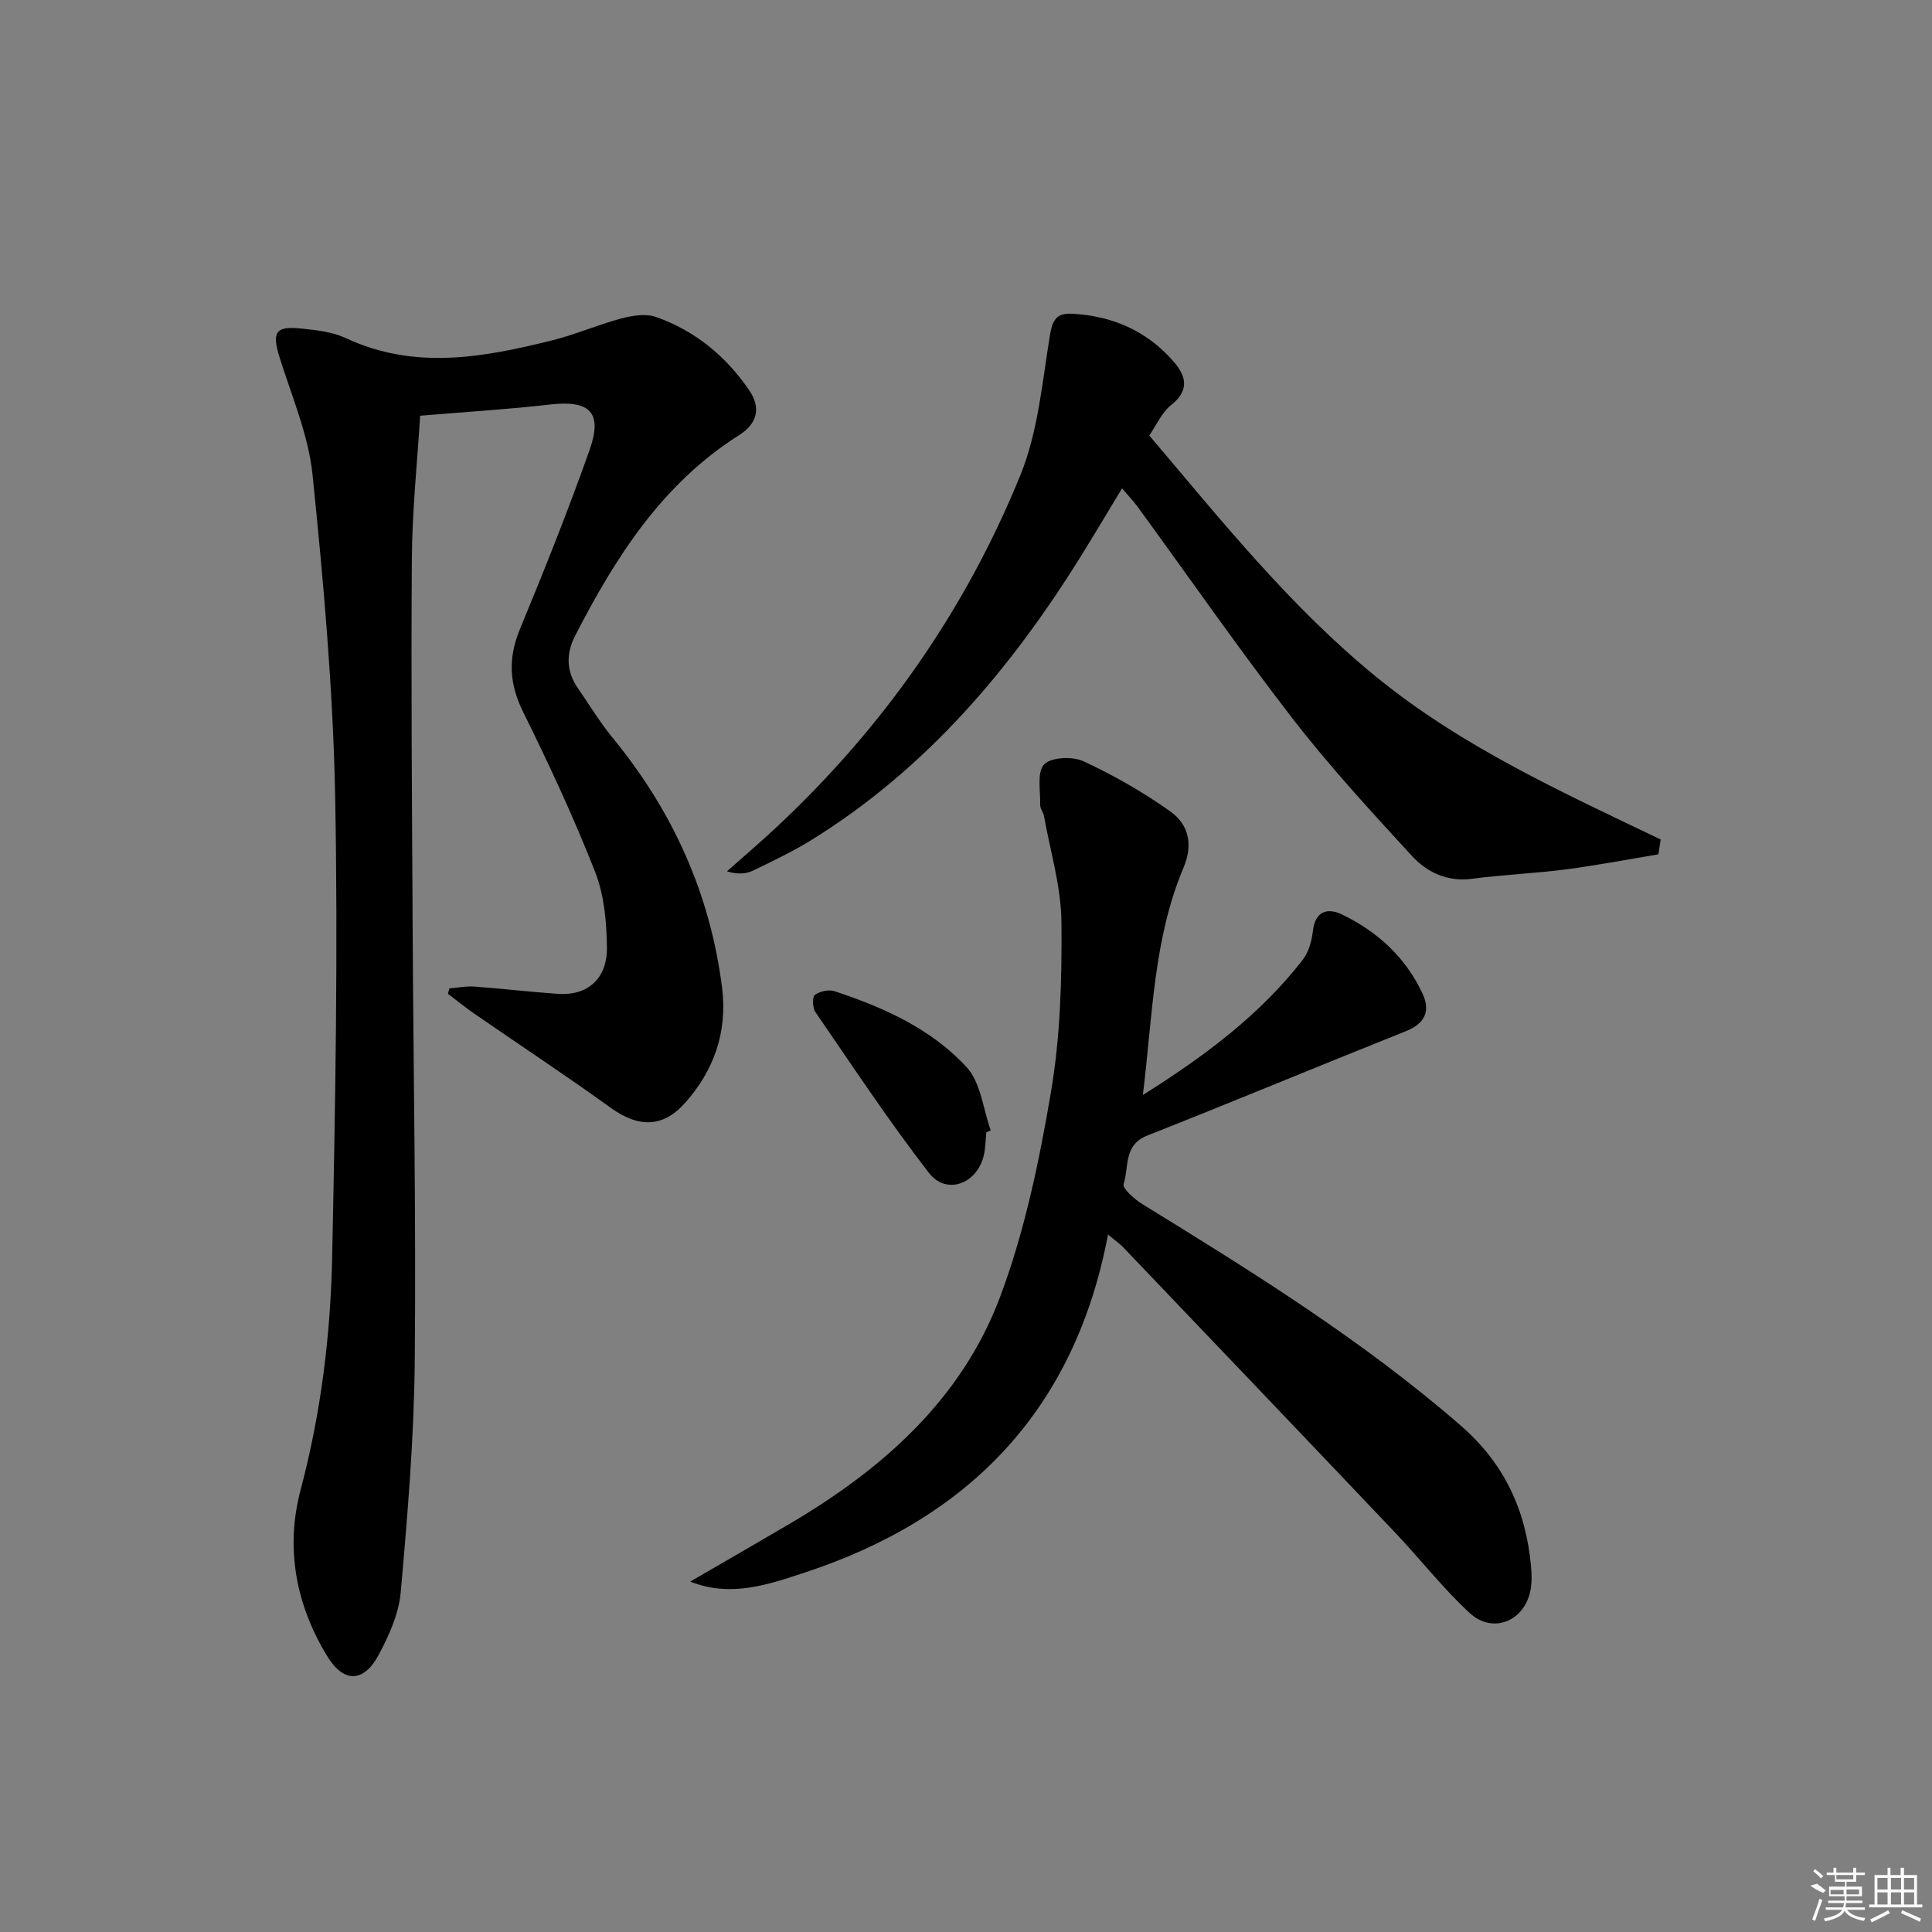 <svg enable-background="new 0 0 400 400" viewBox="0 0 400 400" xmlns="http://www.w3.org/2000/svg"><rect x="0" y="0" width="400" height="400" fill="#808080" stroke="none"/><path d="m93.04 204.64c1.71-.14 3.44-.51 5.13-.38 5.8.42 11.57 1.11 17.37 1.51 6.08.42 10.2-3.11 10.12-9.64-.07-5.23-.56-10.8-2.44-15.6-4.42-11.25-9.53-22.26-14.9-33.1-2.89-5.84-3.17-11.13-.69-17.13 5.07-12.26 10-24.61 14.43-37.12 2.77-7.82.05-10.37-8.16-9.43-8.73 1-17.51 1.53-26.91 2.32-.6 9.71-1.65 19.61-1.72 29.52-.18 25.32.03 50.63.16 75.95.15 30.13.73 60.27.44 90.4-.16 15.93-1.5 31.87-2.91 47.76-.4 4.45-2.44 8.97-4.6 12.99-3.06 5.68-7.19 5.78-10.57.27-6.53-10.65-8.75-22.44-5.56-34.47 4.21-15.87 6.21-31.99 6.54-48.25.66-31.79 1.23-63.6.62-95.38-.43-22.22-2.42-44.44-4.68-66.56-.85-8.27-4.33-16.29-6.84-24.36-1.6-5.17-.85-6.49 4.52-5.92 3.12.33 6.43.68 9.21 1.98 14.27 6.68 28.55 4 42.82.44 4.82-1.2 9.42-3.23 14.23-4.51 2.29-.61 5.07-1.04 7.18-.3 8.07 2.84 14.49 8.14 19.28 15.16 2.34 3.43 1.93 6.76-2.1 9.31-15.92 10.07-25.61 25.3-33.96 41.58-1.87 3.65-1.83 7.35.61 10.84 2.38 3.41 4.53 7.01 7.16 10.21 12.44 15.15 20.23 32.31 22.68 51.8 1.14 9.1-1.67 17.11-7.7 23.85-4.64 5.19-9.68 5.06-15.34.99-9.31-6.71-18.89-13.03-28.33-19.55-1.85-1.28-3.6-2.71-5.39-4.07.09-.37.19-.74.3-1.11z"/><path d="m142.9 327.45c6.84-3.97 13.7-7.91 20.52-11.92 19.25-11.32 35.67-25.76 43.64-47.03 5.08-13.54 8.09-28.02 10.52-42.34 1.97-11.56 2.29-23.52 2.18-35.28-.07-7.32-2.31-14.62-3.61-21.92-.14-.81-.81-1.57-.79-2.34.07-2.88-.71-6.75.81-8.35 1.46-1.52 5.88-1.71 8.15-.66 6.27 2.91 12.36 6.39 18 10.4 3.75 2.67 4.75 6.81 2.73 11.59-6.24 14.76-6.41 30.64-8.43 47.11 12.83-8.08 24.19-16.55 33.07-27.95 1.25-1.6 1.89-3.94 2.13-6.01.47-4.11 3.02-4.85 5.95-3.45 7.39 3.53 13.26 8.91 16.76 16.44 1.68 3.62.47 6.2-3.52 7.78-17.86 7.12-35.61 14.53-53.49 21.59-4.96 1.96-3.75 6.56-4.89 10.04-.29.89 2.25 3.14 3.87 4.14 22.82 14.05 45.56 28.16 65.91 45.84 9.03 7.85 13.48 17.46 14.56 29.02.14 1.49.2 3.02 0 4.49-.92 6.82-7.73 9.9-12.72 5.29-5.59-5.18-10.32-11.28-15.59-16.82-18.68-19.68-37.42-39.29-56.16-58.92-.66-.69-1.47-1.23-3.1-2.6-6.87 36.4-28.85 58.83-62.81 70-7.48 2.46-15.26 5.21-23.69 1.86z"/><path d="m343.35 176.88c-6.41 1.06-12.8 2.29-19.23 3.13-6.42.83-12.93 1.08-19.35 1.93-5.18.69-9.37-1.37-12.53-4.82-8.42-9.17-16.89-18.36-24.5-28.19-11.09-14.33-21.44-29.24-32.12-43.89-.87-1.2-1.91-2.28-3.31-3.94-2.99 4.93-5.73 9.57-8.57 14.13-14.5 23.3-31.92 43.86-55.49 58.53-3.94 2.45-8.16 4.48-12.35 6.49-1.49.72-3.29.8-5.39.15 3.43-3.05 6.93-6.03 10.29-9.17 22.09-20.66 39.13-44.97 50.48-72.91 3.66-9.02 4.51-19.24 6.11-28.99.52-3.17 1.43-4.53 4.54-4.37 8.38.42 15.53 3.55 21.05 9.9 2.56 2.94 3.38 5.9-.47 8.96-1.97 1.57-3.09 4.22-4.57 6.34 14.99 17.67 29.2 35.47 47.03 50.01 17.74 14.46 38.41 23.83 58.86 33.64-.17 1.01-.32 2.04-.48 3.07z"/><path d="m204.21 234.42c-.17 1.65-.16 3.34-.56 4.93-1.46 5.81-7.74 8.12-11.32 3.49-8.32-10.74-15.82-22.12-23.52-33.32-.59-.86-.66-3.1-.1-3.53 1.01-.76 2.87-1.17 4.07-.77 10.2 3.36 20.05 7.79 27.36 15.74 2.93 3.19 3.39 8.65 4.98 13.07-.3.13-.6.26-.91.39z"/><g fill="#fafafa"><path d="m374.8 390.4 1.4-.4c.7.5 1.3 1 1.8 1.4l-.5.5c-1.5-.6-2.1-1.1-2.7-1.5zm1 7.3-.6-.3c.5-1.4 1.1-2.8 1.5-4.3.2.1.4.2.6.3-.5 1.3-1 2.8-1.5 4.3zm-.4-10.3.4-.4c.4.3 1 .8 1.7 1.4l-.5.5c-.4-.5-1-1-1.6-1.5zm2.5.3h1.7v-1h.6v1h3.5v-1h.6v1h1.8v.5h-1.8v1.4h-2v1h3.2v2h-3.2v.9h3.3v.5h-3.4c0 .3-.1.6-.1.9h4v.5h-3.7c.7.9 1.9 1.5 3.8 1.7-.1.2-.2.4-.3.6-2.1-.4-3.5-1.1-4-2.1-.4 1-1.8 1.7-4 2.2-.1-.2-.2-.4-.3-.6 2.1-.4 3.4-1 3.8-1.8h-3.4v-.5h3.6c.1-.3.1-.6.2-.9h-3.3v-.5h3.4c0-.3 0-.6 0-.9h-3.2v-2h3.3v-1h-2.1v-1.4h-1.7v-.5zm1.1 3.5v1h2.7c0-.3 0-.4 0-.4 0-.1 0-.2 0-.2 0-.1 0-.2 0-.3h-2.7zm1.2-3v.9h3.5v-.9zm4.7 3h-2.6v.6.4h2.6z"/><path d="m393.6 386.7h.6v1.5h2.7v6.1h1.1v.6h-11v-.6h1.1v-6.1h2.7v-1.5h.6v1.5h2.1v-1.5zm-2.7 8.8.4.6c-1.2.6-2.5 1.3-3.8 1.9-.1-.2-.2-.4-.3-.6 1.2-.6 2.5-1.2 3.7-1.9zm-2.2-6.7v2.4h2.1v-2.4zm0 3v2.5h2.1v-2.5zm2.8-3v2.4h2.1v-2.4zm0 3v2.5h2.1v-2.5zm6 6.1c-1.4-.7-2.7-1.3-3.9-1.8l.2-.6c1.5.6 2.7 1.2 3.9 1.7zm-1.2-9.1h-2.1v2.4h2.1zm-2.1 3v2.5h2.1v-2.5z"/></g></svg>